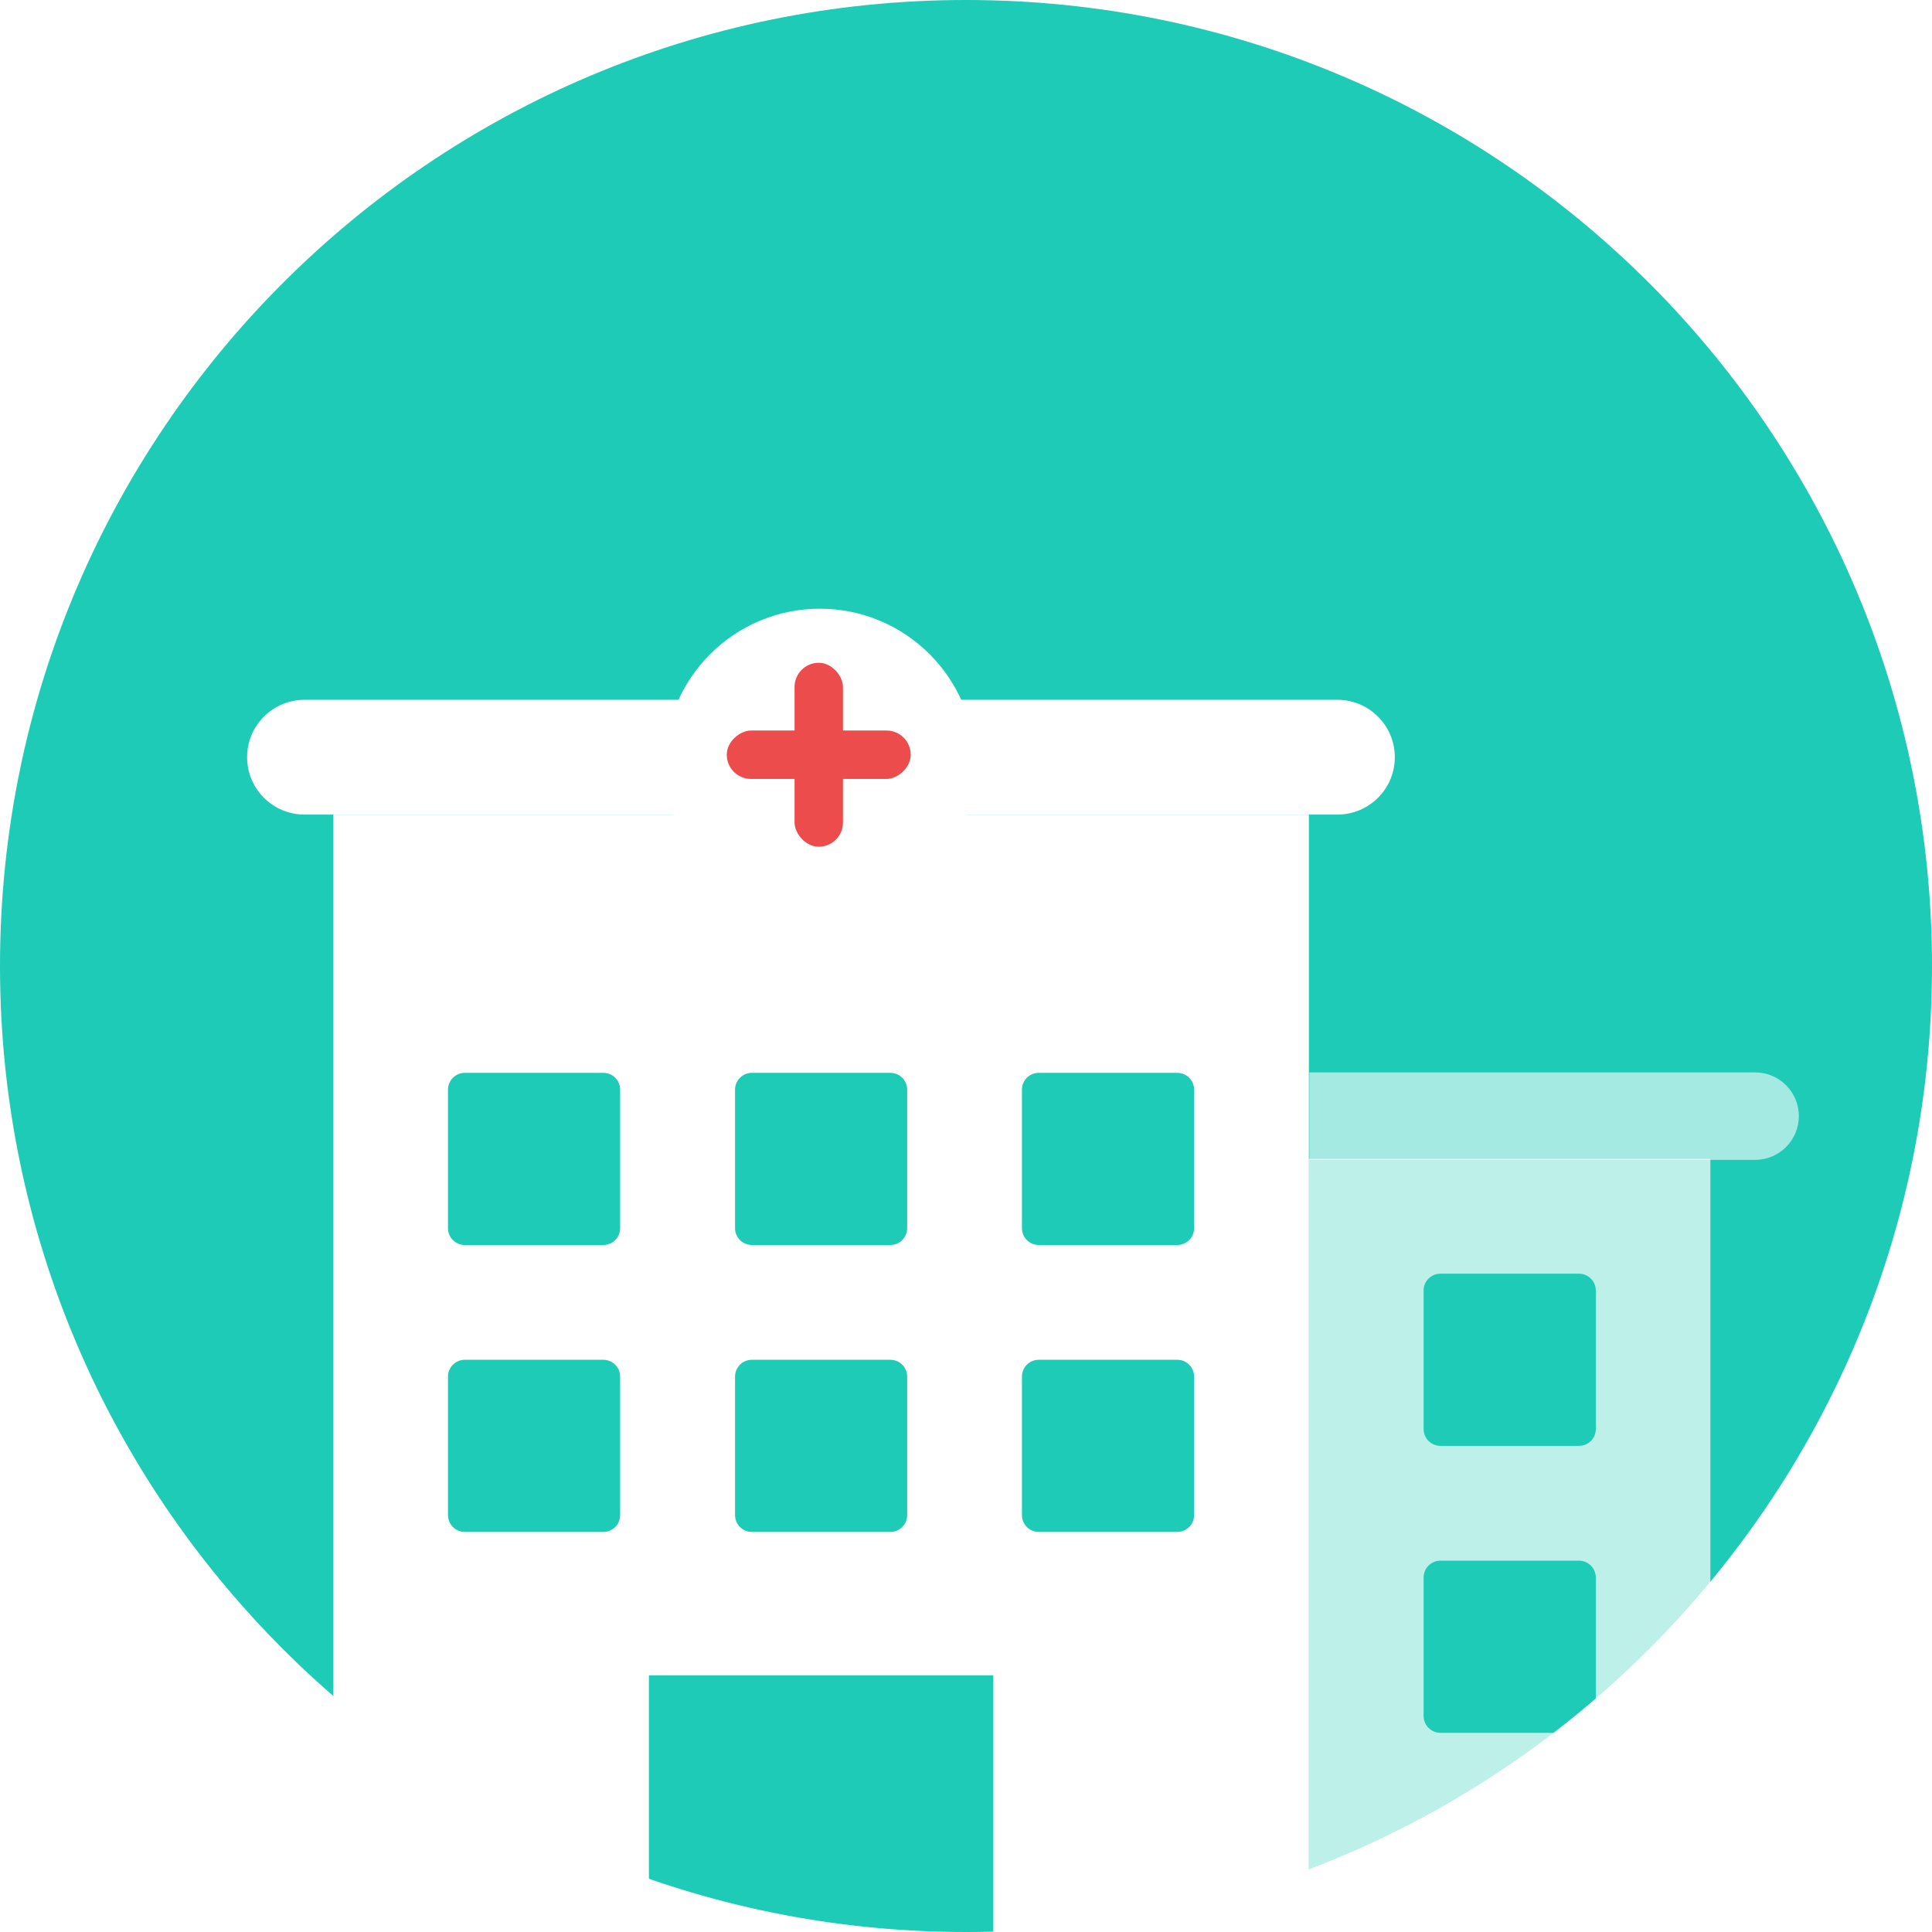 <svg width="50" height="50" viewBox="0 0 50 50" fill="none" xmlns="http://www.w3.org/2000/svg">
<g clip-path="url(#clip0_26_1111)">
<path d="M25 50C38.807 50 50 38.807 50 25C50 11.193 38.807 0 25 0C11.193 0 0 11.193 0 25C0 38.807 11.193 50 25 50Z" fill="#1DCBB6"/>
<mask id="mask0_26_1111" style="mask-type:alpha" maskUnits="userSpaceOnUse" x="3" y="13" width="45" height="43">
<rect x="3" y="13" width="45" height="42.453" fill="#C4C4C4"/>
</mask>
<g mask="url(#mask0_26_1111)">
<path d="M34.613 18.111H7.88C7.06 18.111 6.395 18.776 6.395 19.596C6.395 20.416 7.06 21.081 7.88 21.081H34.613C35.433 21.081 36.098 20.416 36.098 19.596C36.098 18.776 35.433 18.111 34.613 18.111Z" fill="white"/>
<path opacity="0.7" fill-rule="evenodd" clip-rule="evenodd" d="M44.265 29.992H33.869V53.755H44.265V29.992ZM40.863 32.963H37.279C37.038 32.963 36.843 33.158 36.843 33.398V36.983C36.843 37.224 37.038 37.419 37.279 37.419H40.863C41.104 37.419 41.299 37.224 41.299 36.983V33.398C41.299 33.158 41.104 32.963 40.863 32.963ZM37.279 40.39H40.863C41.104 40.39 41.299 40.585 41.299 40.825V44.41C41.299 44.65 41.104 44.845 40.863 44.845H37.279C37.038 44.845 36.843 44.65 36.843 44.41V40.825C36.843 40.585 37.038 40.39 37.279 40.39Z" fill="white"/>
<path fill-rule="evenodd" clip-rule="evenodd" d="M8.627 21.082H33.874V53.755H8.627V21.082ZM16.794 43.358H25.704V53.755H16.794V43.358ZM15.614 27.765H12.029C11.789 27.765 11.594 27.96 11.594 28.2V31.785C11.594 32.026 11.789 32.22 12.029 32.22H15.614C15.855 32.22 16.049 32.026 16.049 31.785V28.2C16.049 27.96 15.855 27.765 15.614 27.765ZM19.458 27.765H23.043C23.283 27.765 23.478 27.96 23.478 28.2V31.785C23.478 32.026 23.283 32.22 23.043 32.22H19.458C19.218 32.22 19.023 32.026 19.023 31.785V28.2C19.023 27.96 19.218 27.765 19.458 27.765ZM30.468 27.765H26.883C26.642 27.765 26.448 27.96 26.448 28.2V31.785C26.448 32.026 26.642 32.22 26.883 32.22H30.468C30.708 32.22 30.903 32.026 30.903 31.785V28.2C30.903 27.96 30.708 27.765 30.468 27.765ZM12.029 35.191H15.614C15.855 35.191 16.049 35.386 16.049 35.626V39.211C16.049 39.451 15.855 39.646 15.614 39.646H12.029C11.789 39.646 11.594 39.451 11.594 39.211V35.626C11.594 35.386 11.789 35.191 12.029 35.191ZM23.043 35.191H19.458C19.218 35.191 19.023 35.386 19.023 35.626V39.211C19.023 39.451 19.218 39.646 19.458 39.646H23.043C23.283 39.646 23.478 39.451 23.478 39.211V35.626C23.478 35.386 23.283 35.191 23.043 35.191ZM26.883 35.191H30.468C30.708 35.191 30.903 35.386 30.903 35.626V39.211C30.903 39.451 30.708 39.646 30.468 39.646H26.883C26.642 39.646 26.448 39.451 26.448 39.211V35.626C26.448 35.386 26.642 35.191 26.883 35.191Z" fill="white"/>
<g filter="url(#filter0_d_26_1111)">
<circle cx="21.218" cy="19.563" r="4.016" fill="white"/>
</g>
<rect x="20.563" y="17.153" width="1.253" height="4.76" rx="0.626" fill="#ED4C4C"/>
<rect x="18.809" y="20.159" width="1.253" height="4.76" rx="0.626" transform="rotate(-90 18.809 20.159)" fill="#ED4C4C"/>
<path opacity="0.6" d="M33.885 27.754H45.423C46.048 27.754 46.554 28.261 46.554 28.885V28.885C46.554 29.51 46.048 30.017 45.423 30.017H33.885V27.754Z" fill="white"/>
</g>
</g>
<defs>
<filter id="filter0_d_26_1111" x="16.172" y="14.723" width="10.092" height="10.092" filterUnits="userSpaceOnUse" color-interpolation-filters="sRGB">
<feFlood flood-opacity="0" result="BackgroundImageFix"/>
<feColorMatrix in="SourceAlpha" type="matrix" values="0 0 0 0 0 0 0 0 0 0 0 0 0 0 0 0 0 0 127 0" result="hardAlpha"/>
<feOffset dy="0.206"/>
<feGaussianBlur stdDeviation="0.515"/>
<feColorMatrix type="matrix" values="0 0 0 0 0.629 0 0 0 0 0.655 0 0 0 0 0.721 0 0 0 1 0"/>
<feBlend mode="normal" in2="BackgroundImageFix" result="effect1_dropShadow_26_1111"/>
<feBlend mode="normal" in="SourceGraphic" in2="effect1_dropShadow_26_1111" result="shape"/>
</filter>
<clipPath id="clip0_26_1111">
<rect width="50" height="50" fill="white"/>
</clipPath>
</defs>
</svg>
